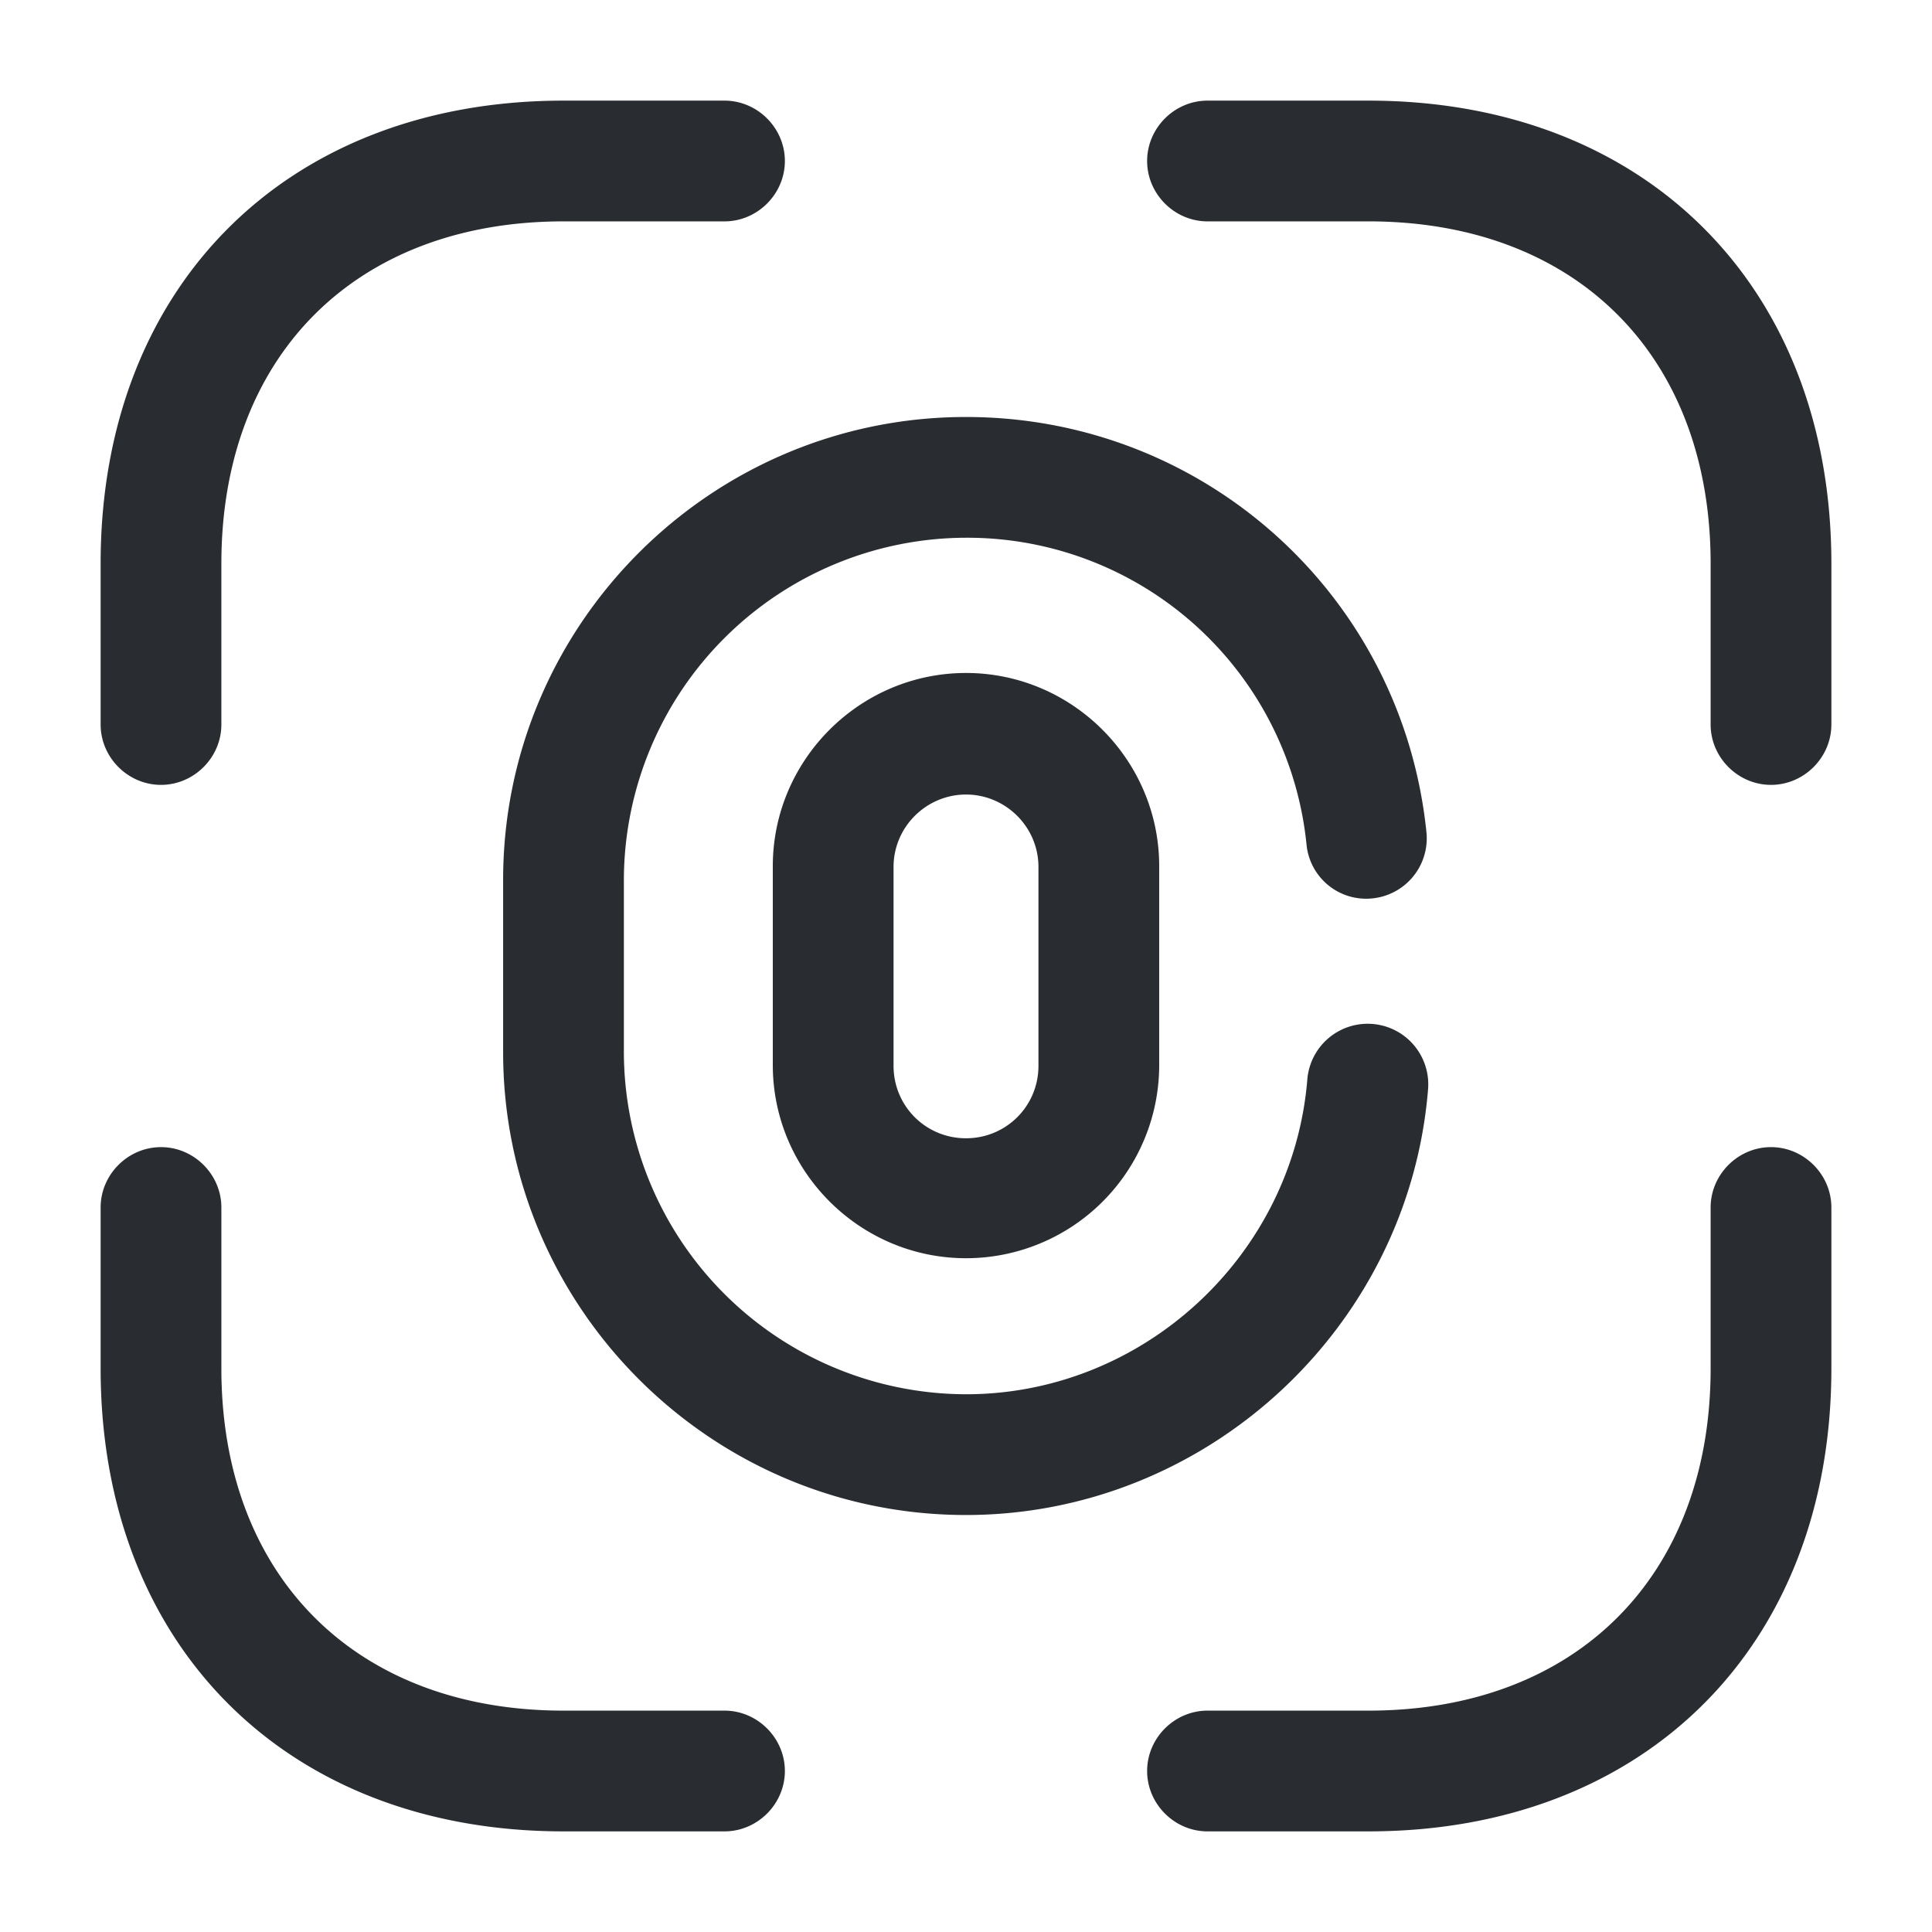 <svg viewBox="0 0 24 24" fill="none" xmlns="http://www.w3.org/2000/svg" height="1em" width="1em">
  <path d="M12 15.63c-1.32 0-2.4-1.08-2.4-2.4v-2.47c0-1.32 1.08-2.4 2.4-2.4 1.32 0 2.4 1.08 2.4 2.4v2.47a2.4 2.4 0 0 1-2.4 2.4Zm0-5.76c-.49 0-.9.4-.9.9v2.47c0 .5.4.9.9.9s.9-.4.9-.9v-2.47c0-.5-.41-.9-.9-.9Z" fill="#292D32"/>
  <path d="M12 18.82c-3.17 0-5.75-2.58-5.75-5.75v-2.14c0-3.17 2.58-5.75 5.75-5.75 2.96 0 5.42 2.22 5.72 5.16a.75.75 0 0 1-.67.82.744.744 0 0 1-.82-.67A4.236 4.236 0 0 0 12 6.68a4.26 4.26 0 0 0-4.25 4.25v2.14A4.26 4.26 0 0 0 12 17.32c2.2 0 4.06-1.72 4.24-3.91a.752.752 0 1 1 1.5.12c-.24 2.97-2.76 5.29-5.74 5.29Zm10-9.07c-.41 0-.75-.34-.75-.75V7c0-2.58-1.67-4.25-4.25-4.25h-2c-.41 0-.75-.34-.75-.75s.34-.75.75-.75h2c3.44 0 5.75 2.31 5.75 5.75v2c0 .41-.34.75-.75.75Zm-20 0c-.41 0-.75-.34-.75-.75V7c0-3.44 2.31-5.75 5.75-5.75h2c.41 0 .75.34.75.75s-.34.75-.75.75H7C4.42 2.75 2.75 4.42 2.75 7v2c0 .41-.34.75-.75.75Zm15 13h-2c-.41 0-.75-.34-.75-.75s.34-.75.75-.75h2c2.58 0 4.25-1.67 4.25-4.25v-2c0-.41.34-.75.75-.75s.75.34.75.75v2c0 3.44-2.31 5.75-5.75 5.75Zm-8 0H7c-3.44 0-5.75-2.31-5.75-5.75v-2c0-.41.34-.75.75-.75s.75.34.75.75v2c0 2.58 1.67 4.25 4.25 4.25h2c.41 0 .75.34.75.75s-.34.75-.75.75Z" fill="#292D32"/>
</svg>
